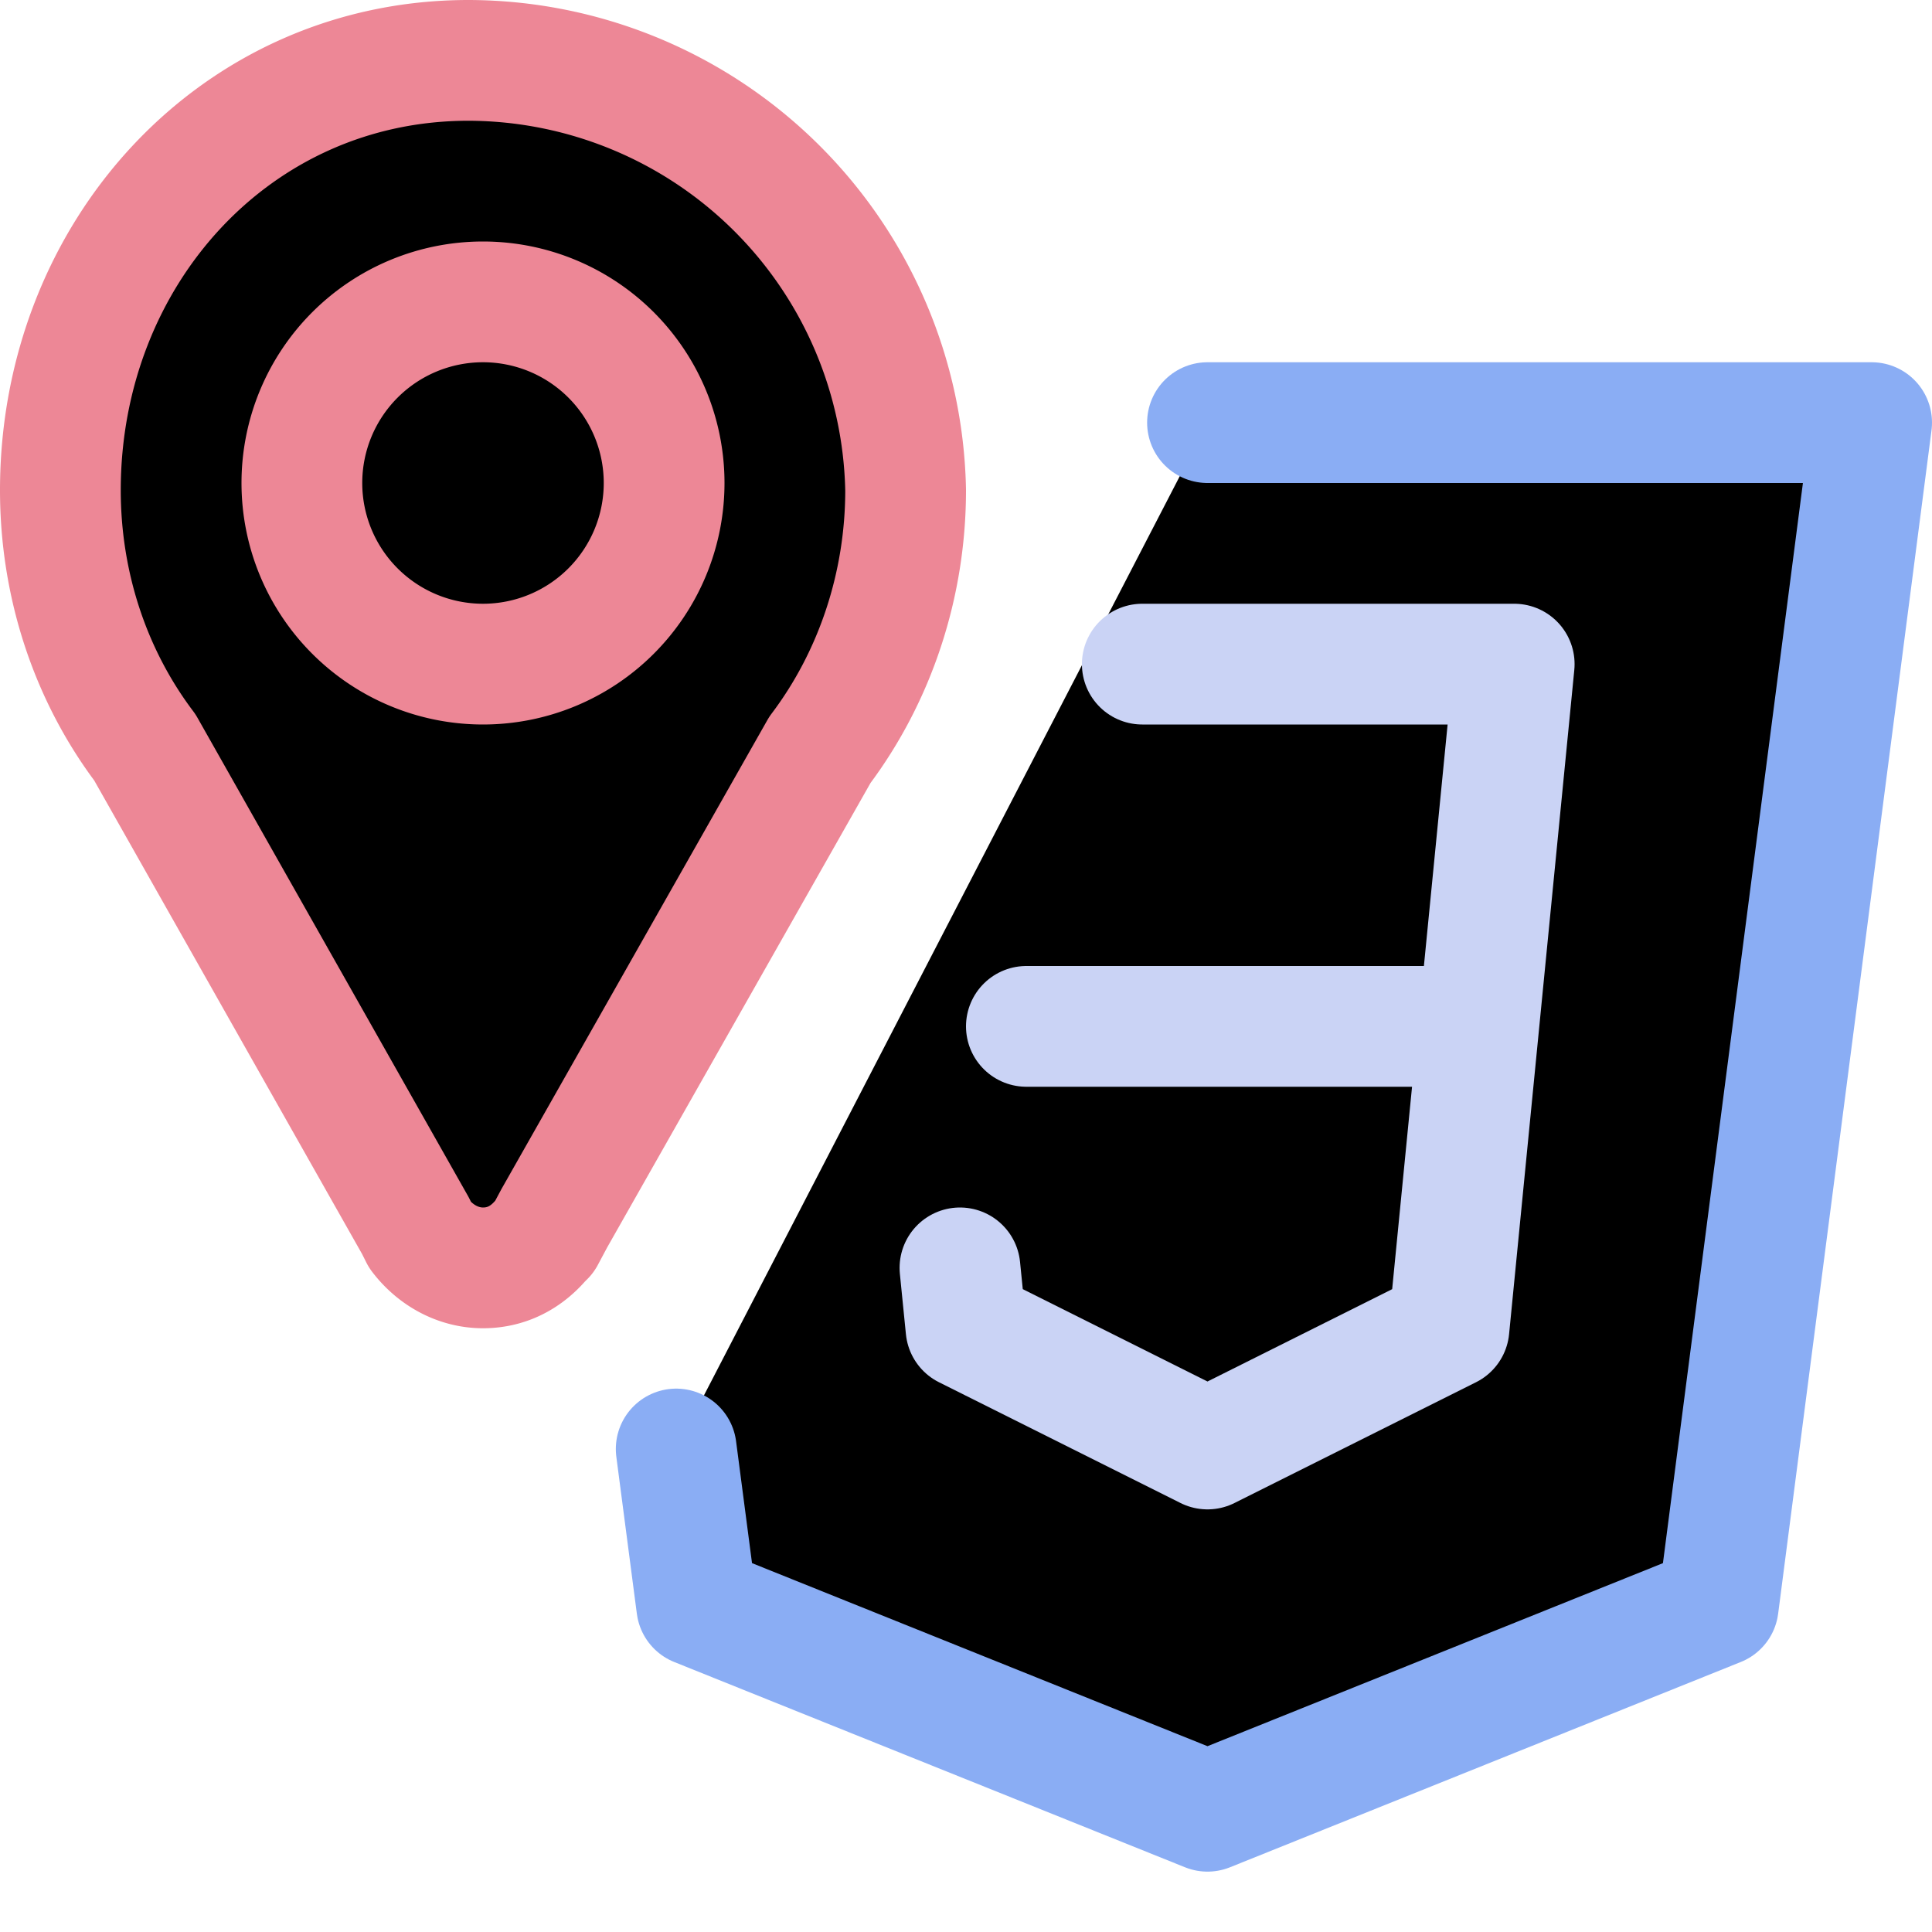 <svg xmlns="http://www.w3.org/2000/svg" width="16" height="16" viewBox="0 0 16 16" fill="currentColor"><g stroke-linecap="round" stroke-linejoin="round"><path stroke="#ed8796" d="M.5 4.06c0 .77.24 1.52.7 2.13l2.24 3.96.04.08h0c.13.17.32.27.52.27s.36-.09.48-.23h0l.03-.03.08-.15 2.2-3.88c.46-.61.71-1.37.71-2.15A3.63 3.63 0 003.88.5C1.95.5.5 2.1.5 4.06"/><path stroke="#ed8796" d="M5.5 4A1.5 1.5 0 014 5.5 1.5 1.5 0 012.5 4 1.5 1.5 0 014 2.5 1.5 1.5 0 015.5 4"/><path stroke="#8aadf4" d="M10 3.5h5.5l-1.27 9.8L10 15l-4.23-1.7L5.6 12"/><path stroke="#cad3f5" d="M9.46 5.5h3.08L12 11l-2 1-2-1-.05-.5m.55-2h3.62"/></g></svg>